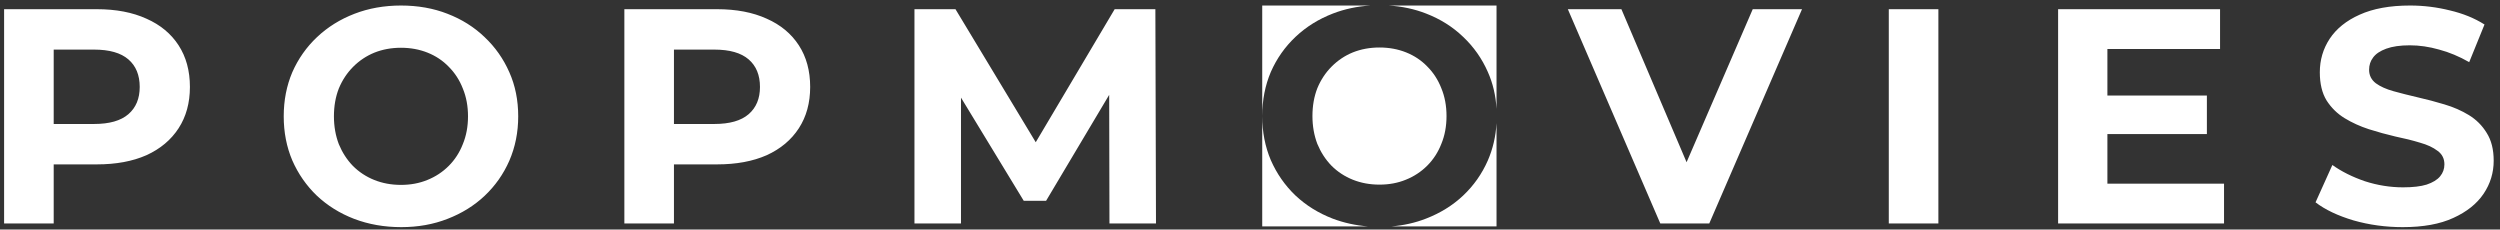 <svg width="3169" height="291" viewBox="0 0 3169 291" fill="none" xmlns="http://www.w3.org/2000/svg">
<rect x="0" y="0" width="3169" height="291" fill="#333333" stroke="none"/>
<path fill-rule="evenodd" clip-rule="evenodd" d="M1734.22 287C1718.32 285.749 1703.34 282.448 1689.26 277.097C1671.15 270.113 1655.37 260.283 1641.92 247.609C1628.73 234.934 1618.38 220.061 1610.88 202.989C1603.64 185.917 1600.01 167.293 1600.01 147.117C1600.01 126.941 1603.64 108.317 1610.88 91.245C1618.38 74.173 1628.86 59.299 1642.31 46.625C1655.76 33.95 1671.54 24.121 1689.65 17.137C1704.5 11.41 1720.39 8.031 1737.33 7H1600V287H1734.22ZM1763.62 287H1897V156.093C1896.04 172.882 1892.38 188.644 1886 203.377C1878.5 220.449 1868.02 235.322 1854.57 247.997C1841.38 260.413 1825.72 270.113 1807.62 277.097C1793.94 282.448 1779.28 285.749 1763.62 287ZM1897 138.05V7H1760.05C1777.12 8.031 1792.98 11.41 1807.62 17.137C1825.72 24.121 1841.38 33.95 1854.57 46.625C1868.02 59.299 1878.5 74.173 1886 91.245C1892.38 105.538 1896.04 121.14 1897 138.05ZM1782 227.821C1771.92 231.959 1760.79 234.029 1748.63 234.029C1736.47 234.029 1725.22 231.959 1714.87 227.821C1704.53 223.682 1695.47 217.733 1687.71 209.973C1680.21 202.213 1674.26 193.03 1669.86 182.425C1665.72 171.561 1663.65 159.791 1663.65 147.117C1663.65 134.183 1665.72 122.414 1669.86 111.809C1674.26 101.203 1680.34 92.021 1688.1 84.261C1695.86 76.501 1704.78 70.551 1714.87 66.413C1725.22 62.274 1736.47 60.205 1748.63 60.205C1760.79 60.205 1772.05 62.274 1782.39 66.413C1792.74 70.551 1801.67 76.501 1809.17 84.261C1816.93 92.021 1822.88 101.203 1827.02 111.809C1831.42 122.414 1833.61 134.183 1833.61 147.117C1833.61 160.05 1831.42 171.819 1827.02 182.425C1822.88 193.03 1816.93 202.213 1809.17 209.973C1801.41 217.733 1792.35 223.682 1782 227.821Z" fill="white"/>
<path d="M5.201 283.256V11.656H122.778C147.095 11.656 168.049 15.665 185.64 23.684C203.232 31.444 216.813 42.696 226.385 57.44C235.956 72.184 240.742 89.773 240.742 110.208C240.742 130.384 235.956 147.844 226.385 162.588C216.813 177.332 203.232 188.713 185.64 196.732C168.049 204.492 147.095 208.372 122.778 208.372H40.125L68.064 180.048V283.256H5.201ZM68.064 187.032L40.125 157.156H119.285C138.687 157.156 153.174 153.017 162.746 144.74C172.318 136.463 177.103 124.952 177.103 110.208C177.103 95.205 172.318 83.565 162.746 75.288C153.174 67.011 138.687 62.872 119.285 62.872H40.125L68.064 32.996V187.032ZM508.654 287.912C487.182 287.912 467.263 284.42 448.895 277.436C430.787 270.452 415.006 260.623 401.554 247.948C388.361 235.273 378.013 220.4 370.511 203.328C363.268 186.256 359.646 167.632 359.646 147.456C359.646 127.28 363.268 108.656 370.511 91.584C378.013 74.512 388.49 59.639 401.942 46.964C415.394 34.289 431.175 24.46 449.283 17.476C467.392 10.492 487.053 7 508.266 7C529.737 7 549.398 10.492 567.248 17.476C585.356 24.46 601.007 34.289 614.201 46.964C627.653 59.639 638.13 74.512 645.632 91.584C653.134 108.397 656.885 127.021 656.885 147.456C656.885 167.632 653.134 186.385 645.632 203.716C638.13 220.788 627.653 235.661 614.201 248.336C601.007 260.752 585.356 270.452 567.248 277.436C549.398 284.42 529.866 287.912 508.654 287.912ZM508.266 234.368C520.424 234.368 531.548 232.299 541.637 228.16C551.985 224.021 561.039 218.072 568.8 210.312C576.561 202.552 582.511 193.369 586.65 182.764C591.048 172.159 593.246 160.389 593.246 147.456C593.246 134.523 591.048 122.753 586.65 112.148C582.511 101.543 576.561 92.36 568.8 84.6C561.298 76.84 552.373 70.891 542.025 66.752C531.677 62.613 520.424 60.544 508.266 60.544C496.107 60.544 484.854 62.613 474.506 66.752C464.417 70.891 455.492 76.84 447.731 84.6C439.97 92.36 433.891 101.543 429.493 112.148C425.354 122.753 423.285 134.523 423.285 147.456C423.285 160.131 425.354 171.9 429.493 182.764C433.891 193.369 439.841 202.552 447.343 210.312C455.104 218.072 464.158 224.021 474.506 228.16C484.854 232.299 496.107 234.368 508.266 234.368ZM791.438 283.256V11.656H909.018C933.335 11.656 954.289 15.665 971.881 23.684C989.472 31.444 1003.05 42.696 1012.62 57.44C1022.2 72.184 1026.98 89.773 1026.98 110.208C1026.98 130.384 1022.2 147.844 1012.62 162.588C1003.05 177.332 989.472 188.713 971.881 196.732C954.289 204.492 933.335 208.372 909.018 208.372H826.365L854.304 180.048V283.256H791.438ZM854.304 187.032L826.365 157.156H905.526C924.928 157.156 939.414 153.017 948.986 144.74C958.558 136.463 963.344 124.952 963.344 110.208C963.344 95.205 958.558 83.565 948.986 75.288C939.414 67.011 924.928 62.872 905.526 62.872H826.365L854.304 32.996V187.032ZM1159.17 283.256V11.656H1211.16L1326.8 203.328H1299.25L1412.95 11.656H1464.55L1465.33 283.256H1406.35L1405.96 102.06H1416.83L1326.02 254.544H1297.7L1204.96 102.06H1218.15V283.256H1159.17ZM2104.58 283.256L1987.39 11.656H2055.3L2157.74 252.216H2117.77L2221.77 11.656H2284.24L2166.67 283.256H2104.58ZM2394.23 283.256V11.656H2457.09V283.256H2394.23ZM2666.68 121.072H2797.45V169.96H2666.68V121.072ZM2671.34 232.816H2819.18V283.256H2608.86V11.656H2814.14V62.096H2671.34V232.816ZM3045.76 287.912C3024.03 287.912 3003.2 285.067 2983.28 279.376C2963.36 273.427 2947.32 265.796 2935.17 256.484L2956.51 209.148C2968.15 217.425 2981.86 224.28 2997.64 229.712C3013.68 234.885 3029.85 237.472 3046.14 237.472C3058.56 237.472 3068.52 236.308 3076.02 233.98C3083.78 231.393 3089.48 227.901 3093.1 223.504C3096.72 219.107 3098.53 214.063 3098.53 208.372C3098.53 201.129 3095.68 195.439 3089.99 191.3C3084.3 186.903 3076.8 183.411 3067.49 180.824C3058.17 177.979 3047.83 175.392 3036.44 173.064C3025.32 170.477 3014.07 167.373 3002.68 163.752C2991.56 160.131 2981.34 155.475 2972.03 149.784C2962.72 144.093 2955.08 136.592 2949.13 127.28C2943.44 117.968 2940.6 106.069 2940.6 91.584C2940.6 76.064 2944.74 61.967 2953.01 49.292C2961.55 36.359 2974.23 26.141 2991.04 18.64C3008.12 10.88 3029.46 7 3055.07 7C3072.14 7 3088.96 9.069 3105.51 13.208C3122.07 17.088 3136.69 23.037 3149.36 31.056L3129.96 78.78C3117.29 71.537 3104.61 66.235 3091.93 62.872C3079.26 59.251 3066.84 57.44 3054.68 57.44C3042.52 57.44 3032.56 58.863 3024.8 61.708C3017.04 64.553 3011.48 68.304 3008.12 72.96C3004.75 77.357 3003.07 82.531 3003.07 88.48C3003.07 95.464 3005.92 101.155 3011.61 105.552C3017.3 109.691 3024.8 113.053 3034.12 115.64C3043.43 118.227 3053.65 120.813 3064.77 123.4C3076.15 125.987 3087.41 128.961 3098.53 132.324C3109.91 135.687 3120.26 140.213 3129.57 145.904C3138.89 151.595 3146.39 159.096 3152.08 168.408C3158.03 177.72 3161 189.489 3161 203.716C3161 218.977 3156.74 232.945 3148.2 245.62C3139.66 258.295 3126.86 268.512 3109.78 276.272C3092.97 284.032 3071.63 287.912 3045.76 287.912Z" fill="white"/>
</svg>
